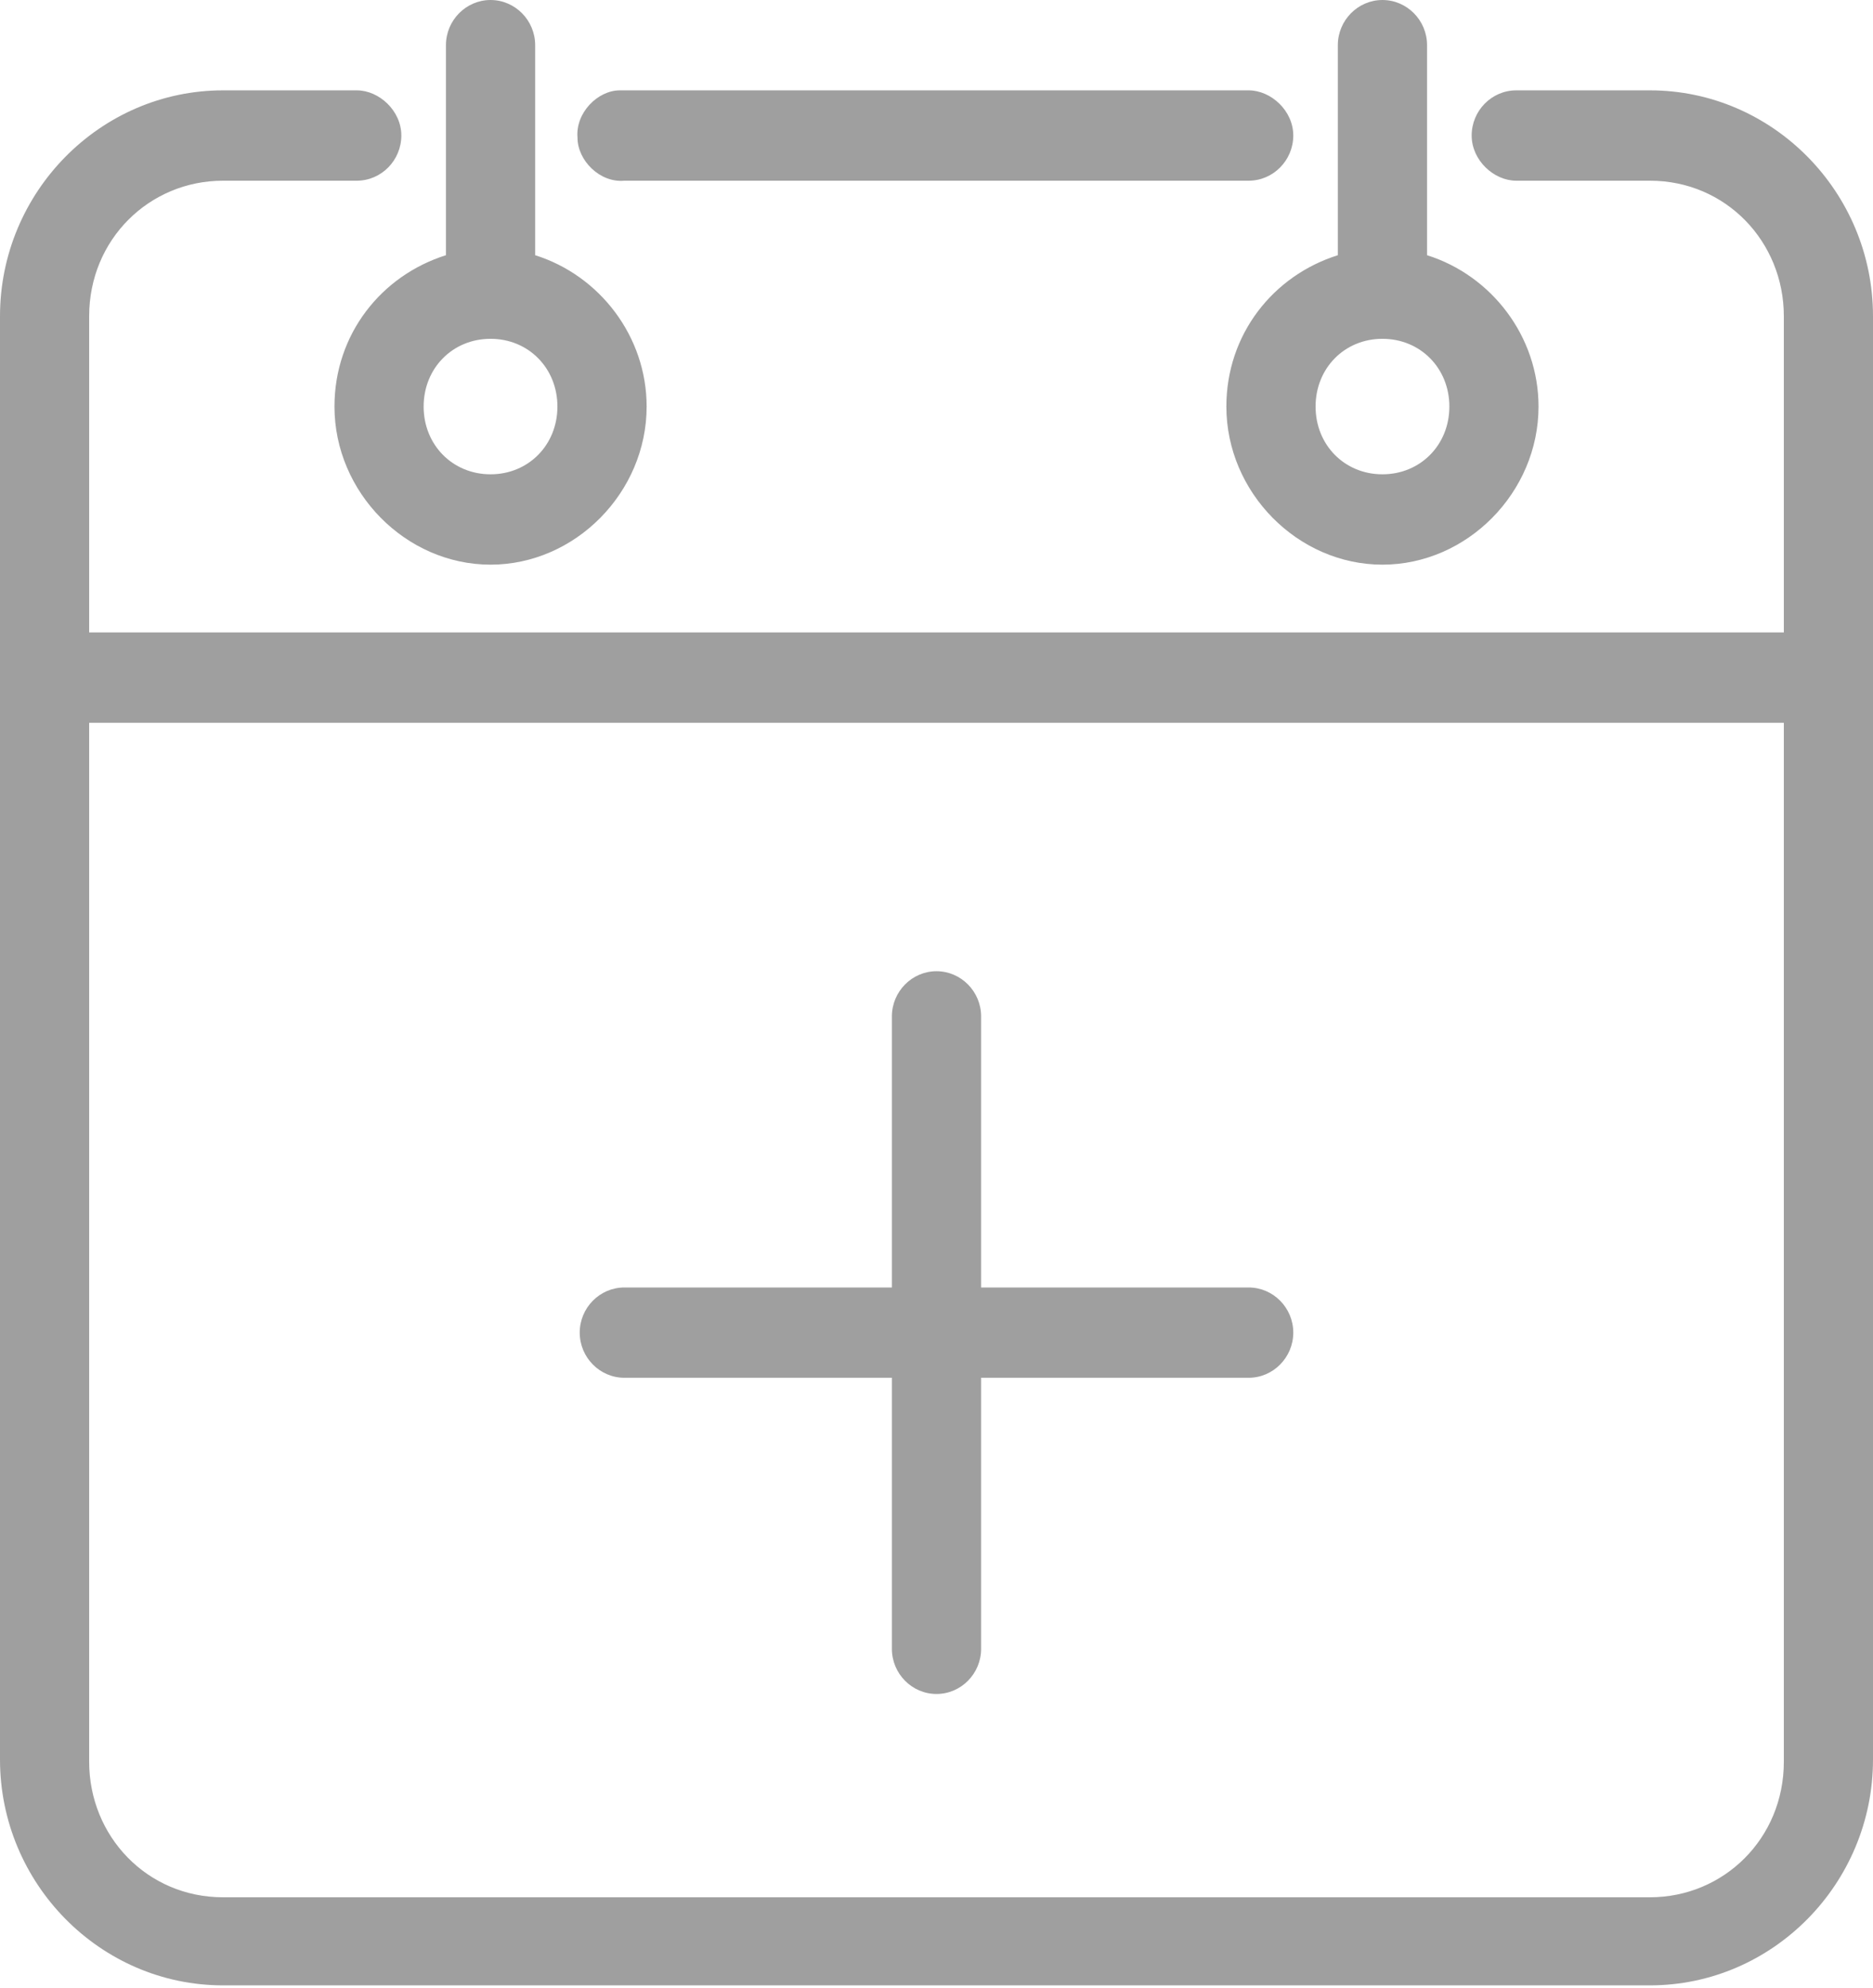 <svg width="33" height="35" viewBox="0 0 33 35" fill="none" xmlns="http://www.w3.org/2000/svg">
<g opacity="0.5">
<path d="M8.643 0C8.211 0 7.857 0.358 7.857 0.795V4.494C6.718 4.852 5.893 5.886 5.893 7.159C5.893 8.67 7.15 9.943 8.643 9.943C10.136 9.943 11.393 8.67 11.393 7.159C11.393 5.926 10.568 4.852 9.429 4.494V0.795C9.429 0.358 9.075 0 8.643 0ZM24.357 0C23.925 0 23.571 0.358 23.571 0.795V4.494C22.432 4.852 21.607 5.886 21.607 7.159C21.607 8.67 22.864 9.943 24.357 9.943C25.85 9.943 27.107 8.67 27.107 7.159C27.107 5.926 26.282 4.852 25.143 4.494V0.795C25.143 0.358 24.789 0 24.357 0ZM3.929 1.591C1.768 1.591 0 3.381 0 5.568V30.983C0 33.17 1.768 34.96 3.929 34.96H29.071C31.232 34.96 33 33.17 33 30.983V5.568C33 3.381 31.232 1.591 29.071 1.591H26.714C26.282 1.591 25.929 1.949 25.929 2.386C25.929 2.824 26.321 3.182 26.714 3.182H29.071C30.407 3.182 31.429 4.256 31.429 5.568V11.136H1.571V5.568C1.571 4.216 2.632 3.182 3.929 3.182H6.286C6.718 3.182 7.071 2.824 7.071 2.386C7.071 1.949 6.679 1.591 6.286 1.591H3.929ZM10.921 1.591C10.529 1.591 10.136 1.989 10.175 2.426C10.175 2.824 10.568 3.222 11 3.182H22C22.432 3.182 22.786 2.824 22.786 2.386C22.786 1.949 22.393 1.591 22 1.591H10.921ZM8.643 5.966C9.311 5.966 9.821 6.483 9.821 7.159C9.821 7.835 9.311 8.352 8.643 8.352C7.975 8.352 7.464 7.835 7.464 7.159C7.464 6.483 7.975 5.966 8.643 5.966ZM24.357 5.966C25.025 5.966 25.536 6.483 25.536 7.159C25.536 7.835 25.025 8.352 24.357 8.352C23.689 8.352 23.179 7.835 23.179 7.159C23.179 6.483 23.689 5.966 24.357 5.966ZM1.571 12.727H31.429V31.023C31.429 32.375 30.368 33.409 29.071 33.409H3.929C2.593 33.409 1.571 32.335 1.571 31.023V12.727ZM16.5 17.102C16.068 17.102 15.714 17.46 15.714 17.898V22.671H11C10.568 22.671 10.214 23.028 10.214 23.466C10.214 23.903 10.568 24.261 11 24.261H15.714V29.034C15.714 29.472 16.068 29.829 16.5 29.829C16.932 29.829 17.286 29.472 17.286 29.034V24.261H22C22.432 24.261 22.786 23.903 22.786 23.466C22.786 23.028 22.432 22.671 22 22.671H17.286V17.898C17.286 17.46 16.932 17.102 16.5 17.102Z" fill="#404040"/>
</g>
</svg>
